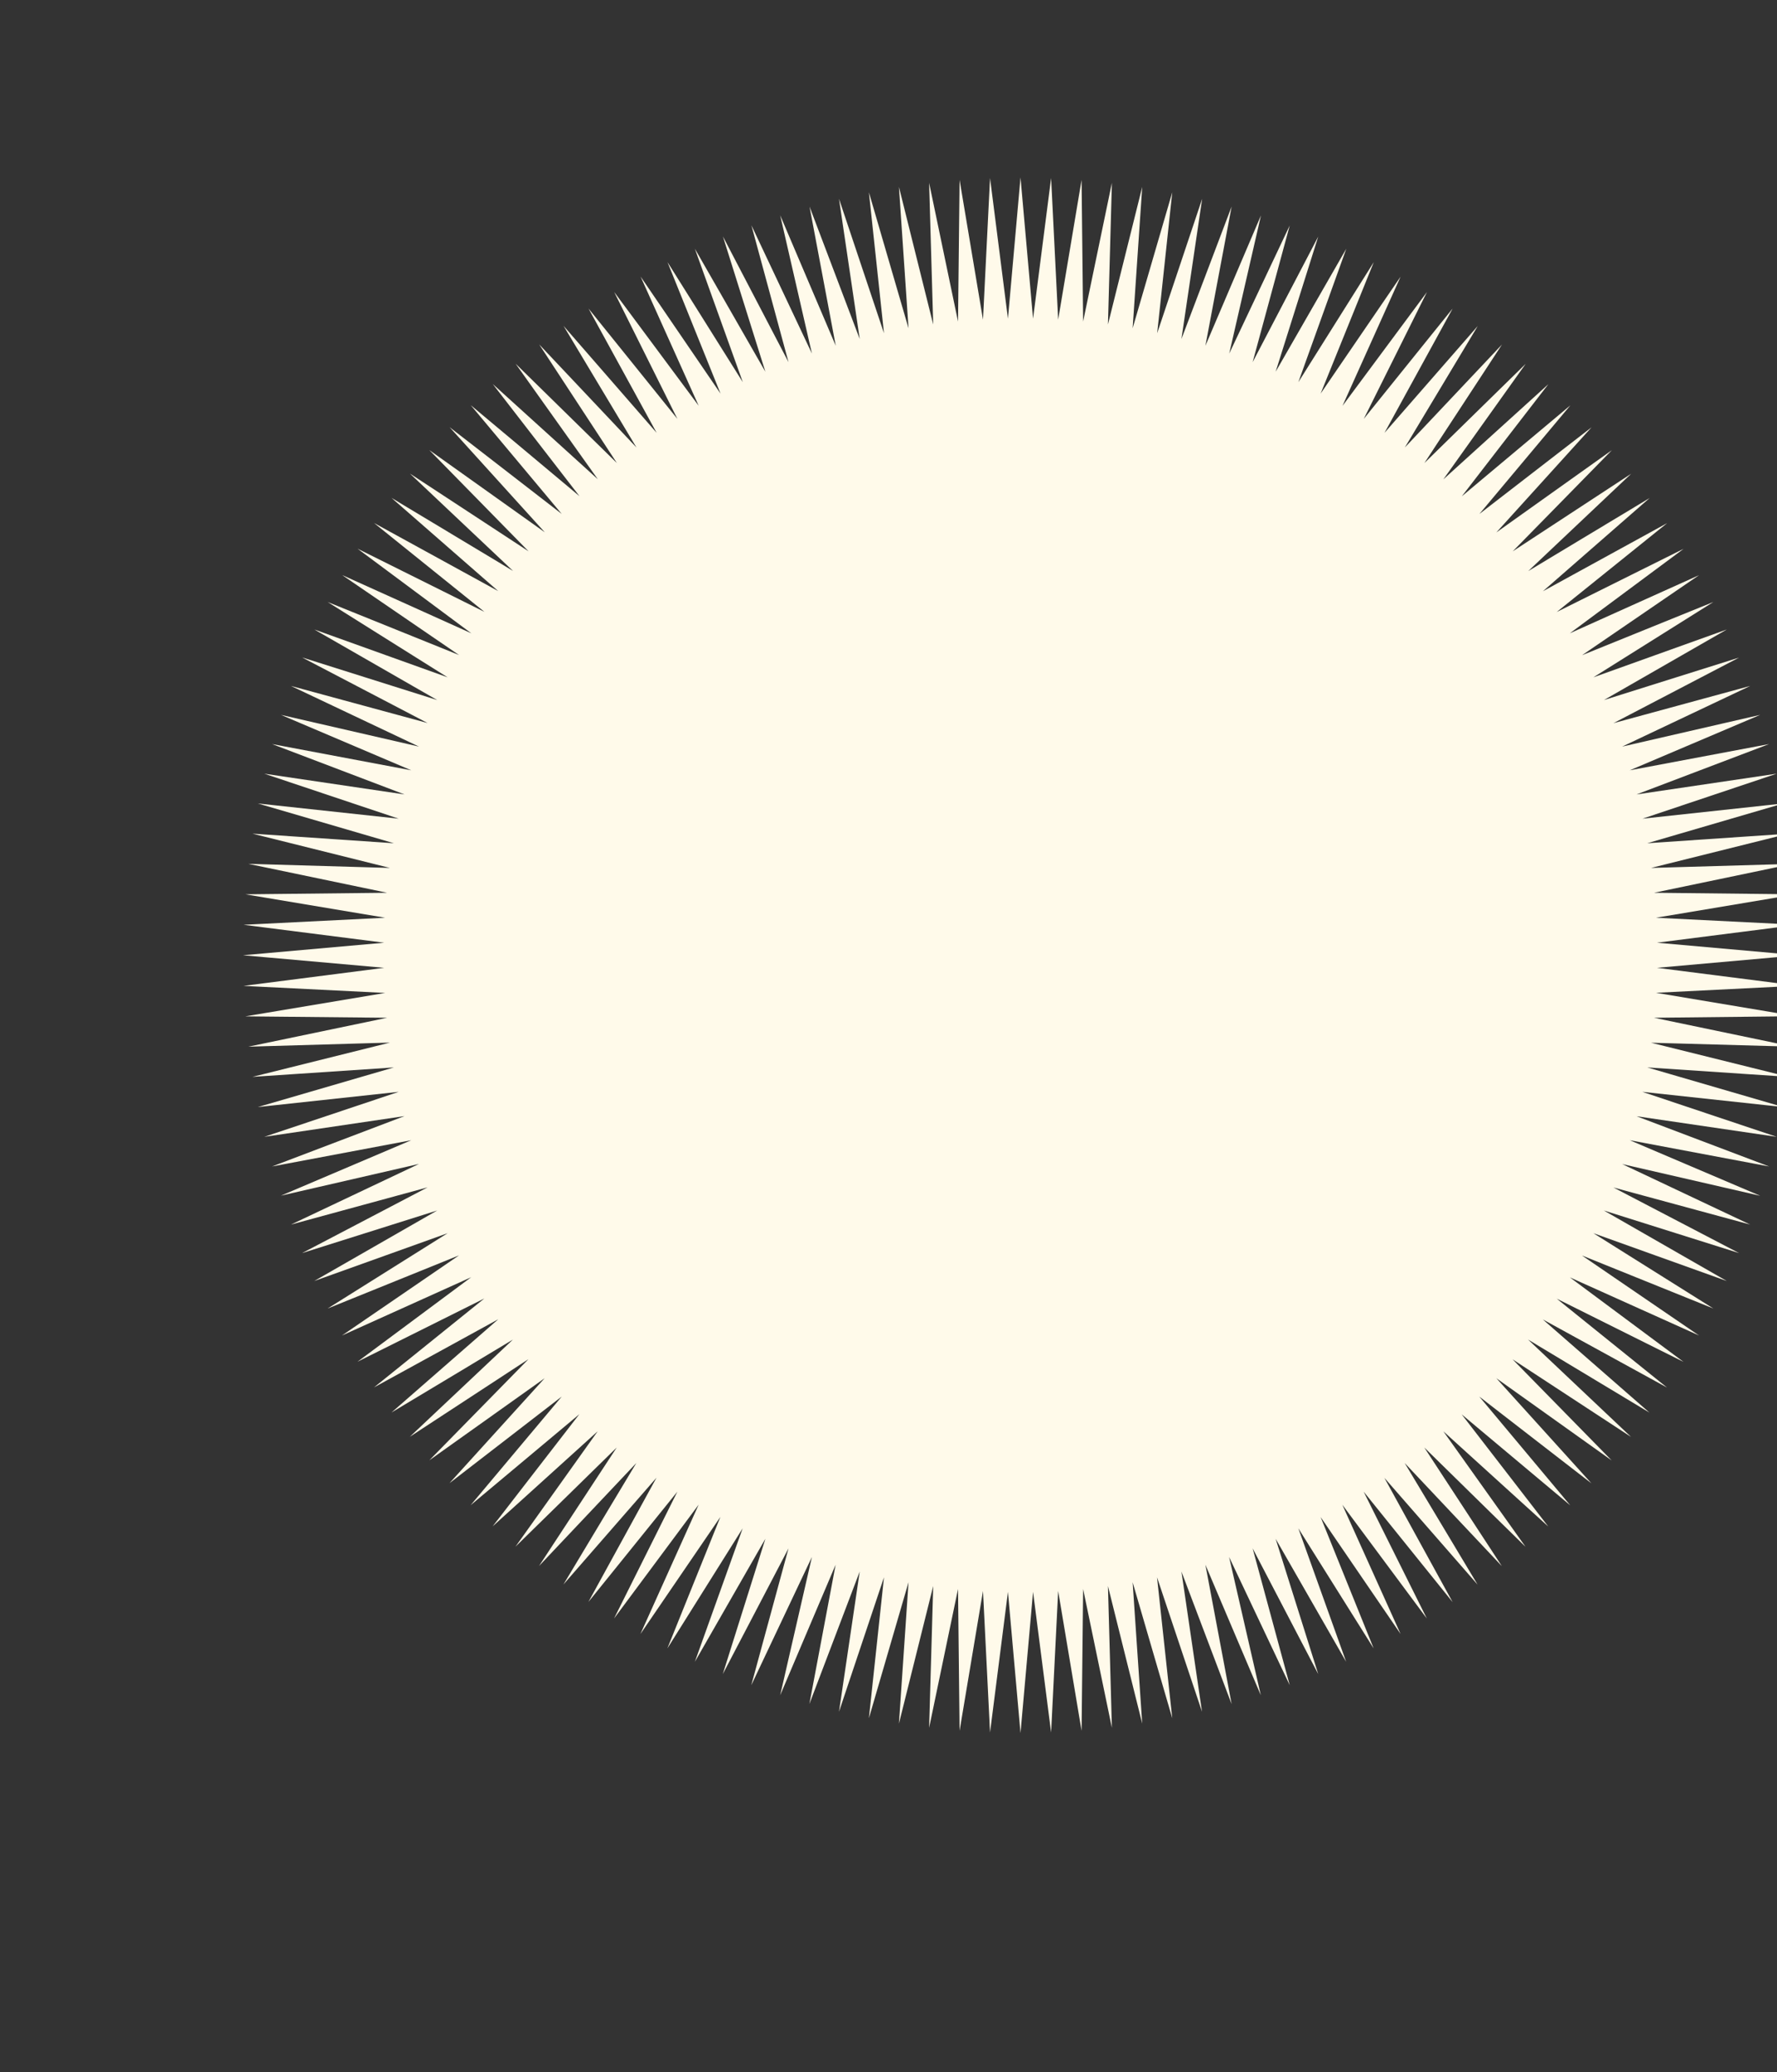 <?xml version="1.0" encoding="UTF-8"?><svg id="a" xmlns="http://www.w3.org/2000/svg" viewBox="0 0 126 146.88"><rect x="0" y="0" width="126" height="146.88" fill="#333333" stroke="none"/><defs><style>.b{fill:#fffaea;}</style></defs><polygon class="b" points="127.5 67.71 117.49 68.6 127.45 69.87 117.42 70.37 127.33 72.03 117.28 72.14 127.12 74.19 117.07 73.91 126.82 76.33 116.8 75.66 126.45 78.47 116.45 77.39 125.98 80.58 116.04 79.12 125.44 82.68 115.56 80.82 124.81 84.76 115.02 82.51 124.1 86.8 114.4 84.17 123.31 88.82 113.72 85.8 122.44 90.8 112.98 87.41 121.49 92.75 112.17 88.99 120.47 94.66 111.31 90.54 119.37 96.53 110.38 92.05 118.2 98.35 109.39 93.52 116.96 100.13 108.35 94.95 115.65 101.85 107.25 96.35 114.28 103.52 106.1 97.69 112.84 105.14 104.89 98.99 111.34 106.7 103.64 100.25 109.78 108.2 102.34 101.45 108.17 109.64 100.99 102.6 106.49 111.01 99.6 103.7 104.77 112.32 98.16 104.75 103 113.56 96.69 105.73 101.17 114.72 95.18 106.66 99.31 115.82 93.64 107.53 97.4 116.84 92.06 108.33 95.45 117.79 90.45 109.07 93.47 118.66 88.82 109.75 91.45 119.45 87.15 110.36 89.4 120.16 85.47 110.91 87.33 120.79 83.77 111.39 85.23 121.33 82.04 111.8 83.12 121.79 80.31 112.15 80.99 122.17 78.56 112.42 78.84 122.47 76.8 112.63 76.69 122.68 75.03 112.77 74.53 122.8 73.25 112.83 72.36 122.84 71.47 112.83 70.2 122.8 69.7 112.77 68.04 122.68 67.93 112.63 65.88 122.47 66.17 112.42 63.74 122.17 64.42 112.15 61.61 121.79 62.68 111.8 59.49 121.33 60.96 111.39 57.39 120.78 59.25 110.91 55.32 120.16 57.57 110.36 53.27 119.45 55.91 109.75 51.25 118.66 54.27 109.07 49.27 117.79 52.66 108.33 47.32 116.84 51.08 107.52 45.41 115.82 49.54 106.65 43.54 114.72 48.03 105.73 41.72 113.55 46.55 104.74 39.95 112.31 45.12 103.7 38.22 111 43.73 102.6 36.55 109.63 42.38 101.45 34.93 108.19 41.08 100.24 33.37 106.69 39.83 98.99 31.87 105.13 38.62 97.69 30.44 103.51 37.47 96.34 29.06 101.84 36.37 94.95 27.76 100.12 35.33 93.51 26.52 98.34 34.34 92.04 25.35 96.52 33.41 90.53 24.25 94.66 32.55 88.98 23.23 92.75 31.74 87.41 22.28 90.8 31 85.8 21.42 88.82 30.32 84.16 20.63 86.8 29.71 82.5 19.92 84.75 29.16 80.82 19.29 82.68 28.68 79.11 18.74 80.58 28.27 77.39 18.28 78.47 27.93 75.66 17.9 76.33 27.65 73.9 17.61 74.19 27.45 72.14 17.4 72.04 27.31 70.38 17.27 69.88 27.24 68.6 17.23 67.71 27.24 66.82 17.27 65.55 27.31 65.05 17.4 63.39 27.45 63.28 17.61 61.23 27.65 61.52 17.9 59.09 27.93 59.77 18.28 56.95 28.27 58.03 18.74 54.84 28.68 56.31 19.29 52.74 29.16 54.6 19.92 50.67 29.71 52.92 20.63 48.62 30.32 51.25 21.42 46.6 31 49.62 22.29 44.62 31.74 48.01 23.23 42.67 32.55 46.43 24.26 40.76 33.42 44.89 25.35 38.89 34.35 43.37 26.52 37.07 35.33 41.9 27.76 35.29 36.38 40.47 29.07 33.57 37.48 39.08 30.44 31.9 38.63 37.73 31.88 30.28 39.83 36.43 33.38 28.72 41.09 35.17 34.94 27.22 42.39 33.97 36.56 25.78 43.74 32.82 38.23 24.41 45.13 31.72 39.96 23.1 46.56 30.68 41.73 21.87 48.03 29.69 43.55 20.7 49.54 28.76 45.42 19.6 51.09 27.9 47.33 18.58 52.67 27.09 49.27 17.63 54.27 26.35 51.26 16.76 55.91 25.67 53.28 15.97 57.57 25.06 55.32 15.26 59.26 24.51 57.4 14.64 60.96 24.03 59.49 14.09 62.68 23.62 61.61 13.63 64.42 23.27 63.74 13.25 66.17 23 65.88 12.96 67.93 22.79 68.04 12.75 69.7 22.66 70.2 12.62 71.47 22.59 72.36 12.58 73.25 22.59 74.53 12.62 75.03 22.66 76.69 12.75 76.8 22.79 78.84 12.96 78.56 23 80.99 13.25 80.31 23.27 83.12 13.63 82.05 23.62 85.24 14.09 83.77 24.03 87.33 14.64 85.47 24.51 89.41 15.27 87.16 25.06 91.45 15.98 88.82 25.67 93.47 16.77 90.45 26.35 95.46 17.63 92.06 27.09 97.41 18.58 93.64 27.9 99.31 19.61 95.19 28.77 101.18 20.7 96.7 29.69 103 21.87 98.17 30.68 104.78 23.11 99.61 31.72 106.5 24.42 101 32.82 108.18 25.79 102.34 33.98 109.79 27.23 103.65 35.18 111.35 28.73 104.9 36.43 112.85 30.29 106.1 37.74 114.29 31.91 107.26 39.08 115.66 33.58 108.36 40.48 116.97 35.3 109.4 41.91 118.21 37.08 110.38 43.38 119.38 38.9 111.31 44.89 120.47 40.77 112.18 46.44 121.49 42.67 112.98 48.01 122.44 44.62 113.73 49.62 123.31 46.61 114.4 51.26 124.1 48.62 115.02 52.92 124.81 50.67 115.56 54.6 125.44 52.74 116.04 56.31 125.98 54.84 116.46 58.03 126.45 56.95 116.8 59.77 126.82 59.09 117.07 61.52 127.12 61.23 117.28 63.28 127.33 63.39 117.42 65.05 127.45 65.55 117.49 66.82 127.5 67.71"/></svg>